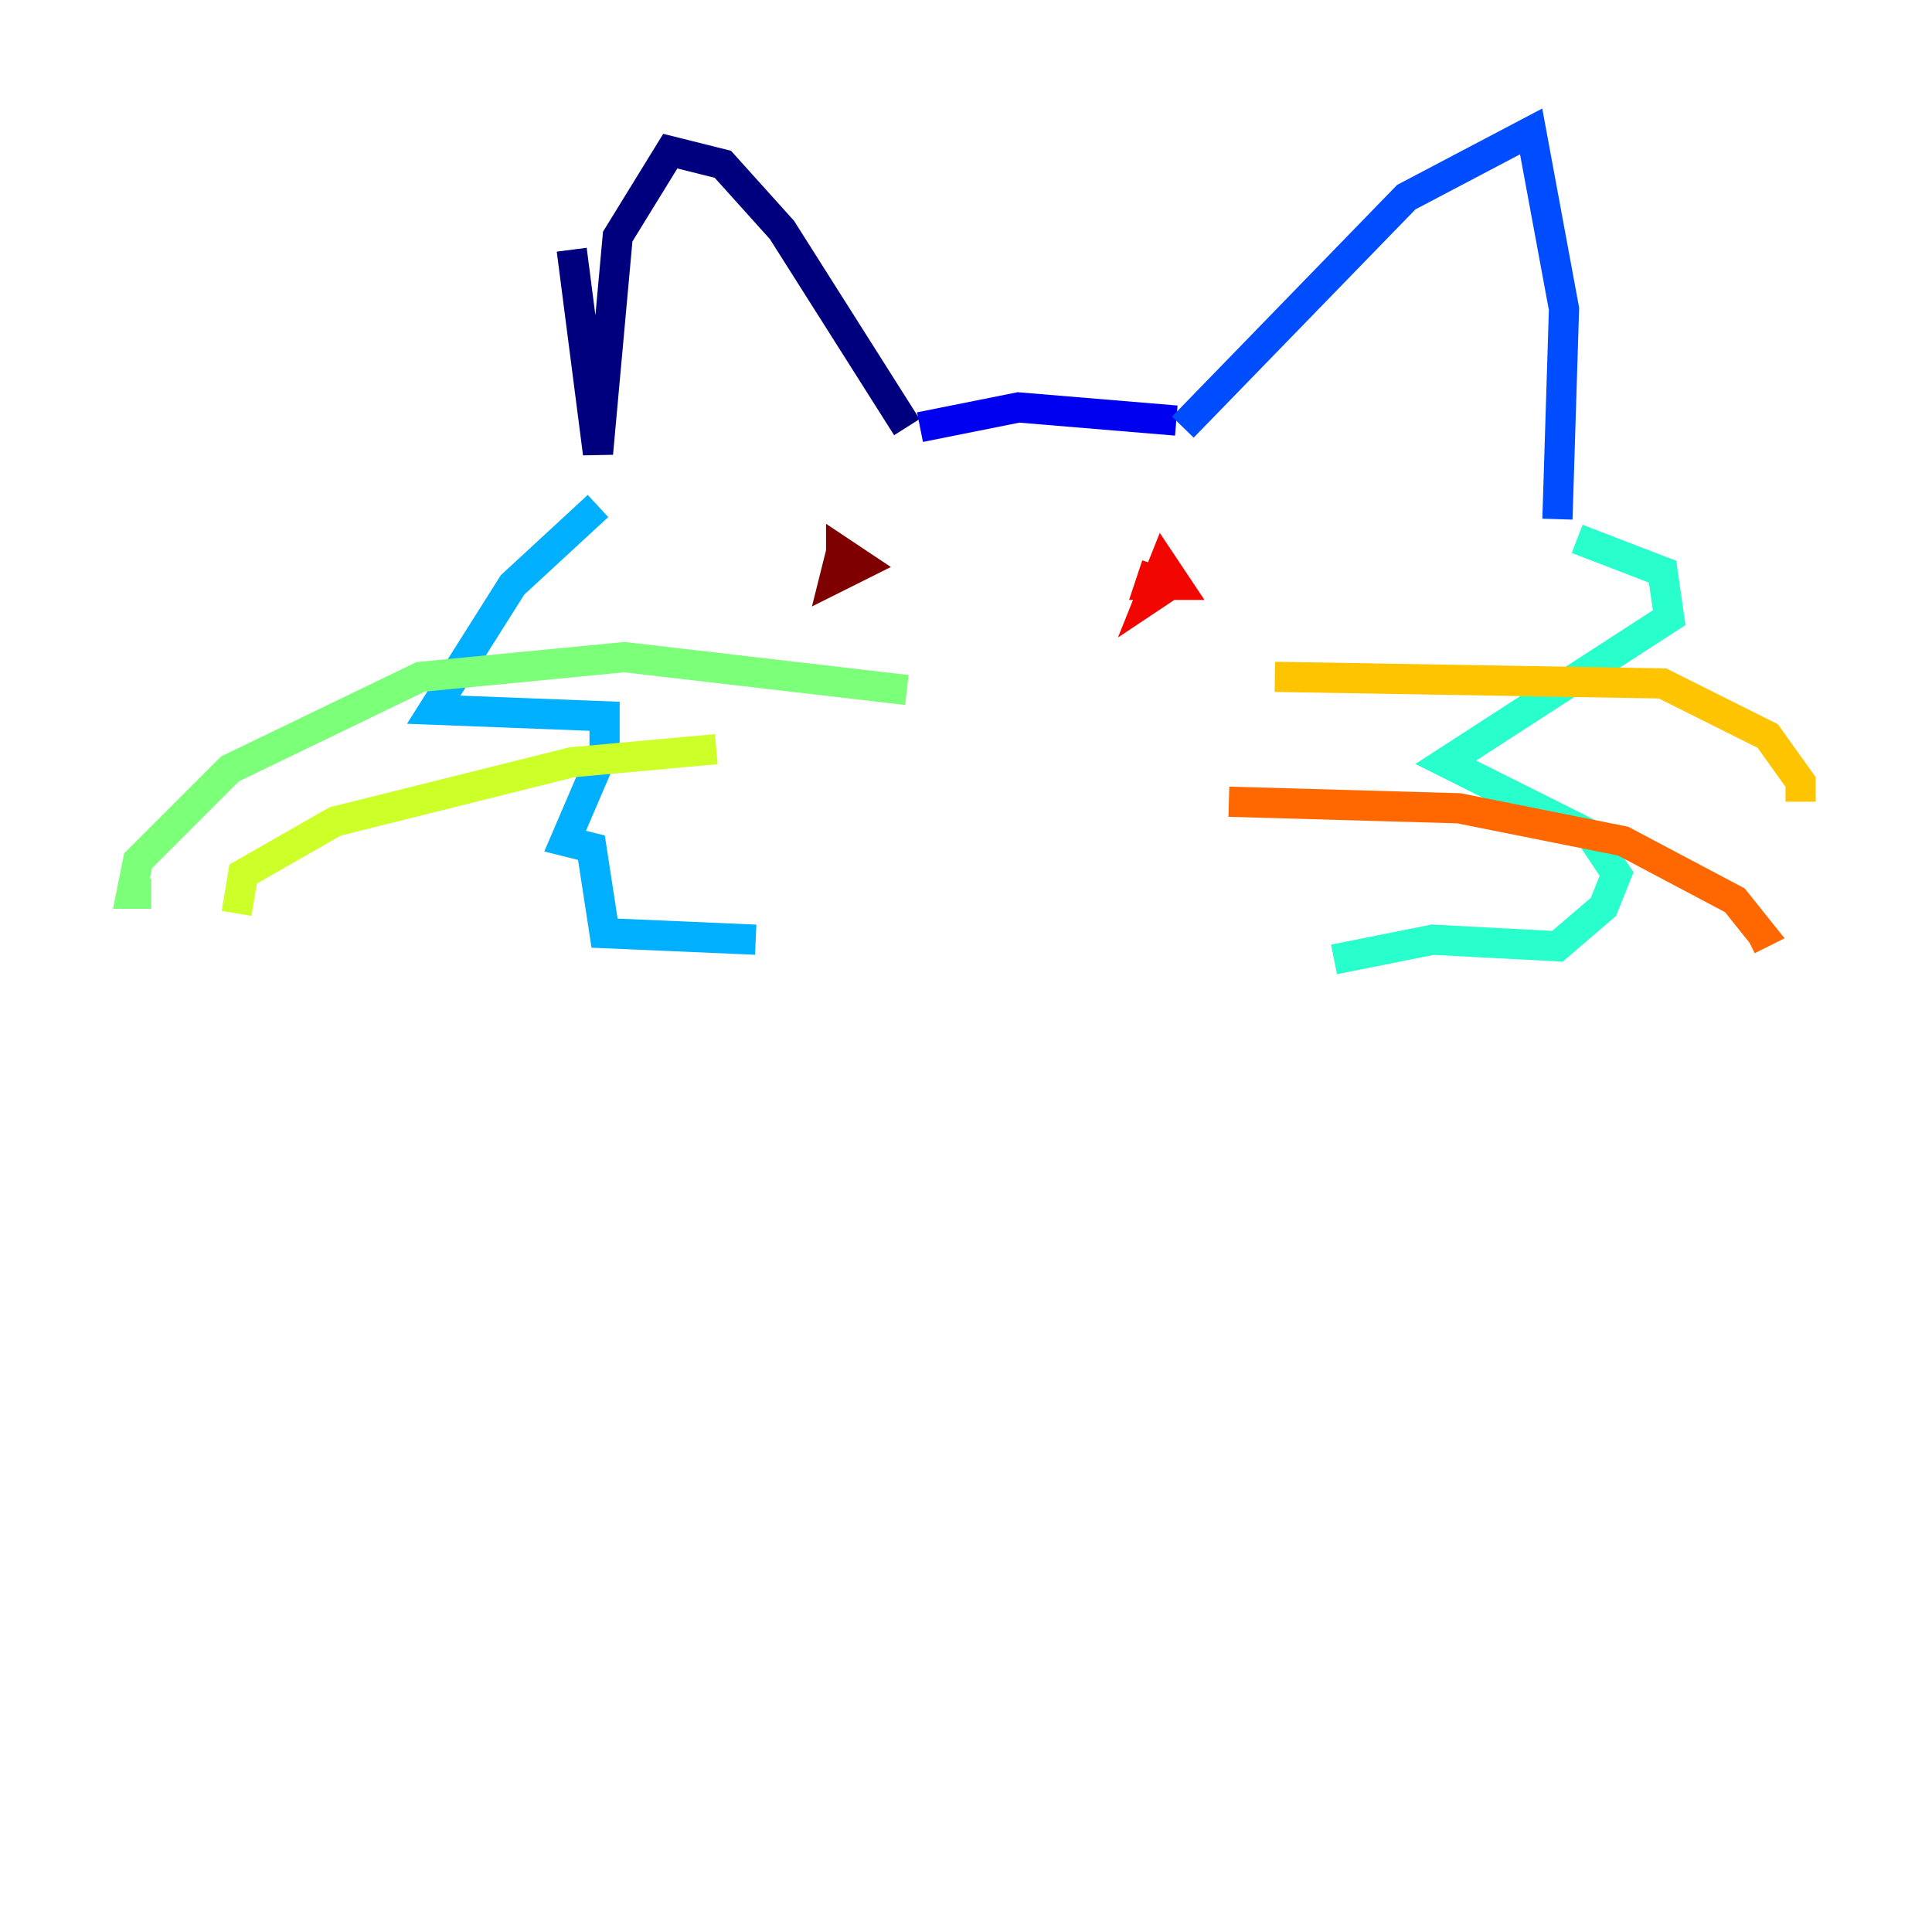 <?xml version="1.0" encoding="utf-8" ?>
<svg baseProfile="tiny" height="128" version="1.2" viewBox="0,0,128,128" width="128" xmlns="http://www.w3.org/2000/svg" xmlns:ev="http://www.w3.org/2001/xml-events" xmlns:xlink="http://www.w3.org/1999/xlink"><defs /><polyline fill="none" points="37.878,16.544 39.619,30.041 40.925,15.674 44.408,10.014 47.891,10.884 51.809,15.238 60.082,28.299" stroke="#00007f" stroke-width="2" /><polyline fill="none" points="60.952,28.299 67.483,26.993 77.932,27.864" stroke="#0000f1" stroke-width="2" /><polyline fill="none" points="78.367,28.299 93.17,13.061 101.442,8.707 103.619,20.463 103.184,34.395" stroke="#004cff" stroke-width="2" /><polyline fill="none" points="39.619,33.524 33.959,38.748 28.735,47.02 40.054,47.456 40.054,49.633 37.442,55.728 39.184,56.163 40.054,61.823 50.068,62.258" stroke="#00b0ff" stroke-width="2" /><polyline fill="none" points="104.49,35.701 110.15,37.878 110.585,40.925 95.782,50.503 105.361,55.292 107.102,57.905 106.231,60.082 103.184,62.694 94.912,62.258 88.381,63.565" stroke="#29ffcd" stroke-width="2" /><polyline fill="none" points="60.082,45.714 41.361,43.537 27.864,44.843 15.238,50.939 9.143,57.034 8.707,59.211 10.014,59.211" stroke="#7cff79" stroke-width="2" /><polyline fill="none" points="47.456,49.633 37.878,50.503 22.204,54.422 16.109,57.905 15.674,60.517" stroke="#cdff29" stroke-width="2" /><polyline fill="none" points="84.463,44.843 110.15,45.279 117.116,48.762 119.293,51.809 119.293,53.116" stroke="#ffc400" stroke-width="2" /><polyline fill="none" points="81.415,53.116 96.653,53.551 107.537,55.728 114.939,59.646 116.68,61.823 115.809,62.258" stroke="#ff6700" stroke-width="2" /><polyline fill="none" points="76.626,37.442 76.191,38.748 77.932,38.748 77.061,37.442 76.191,39.619 77.497,38.748 76.626,37.442 77.061,38.748" stroke="#f10700" stroke-width="2" /><polyline fill="none" points="55.728,36.571 55.292,38.313 57.034,37.442 55.728,36.571 55.728,37.878" stroke="#7f0000" stroke-width="2" /></svg>
